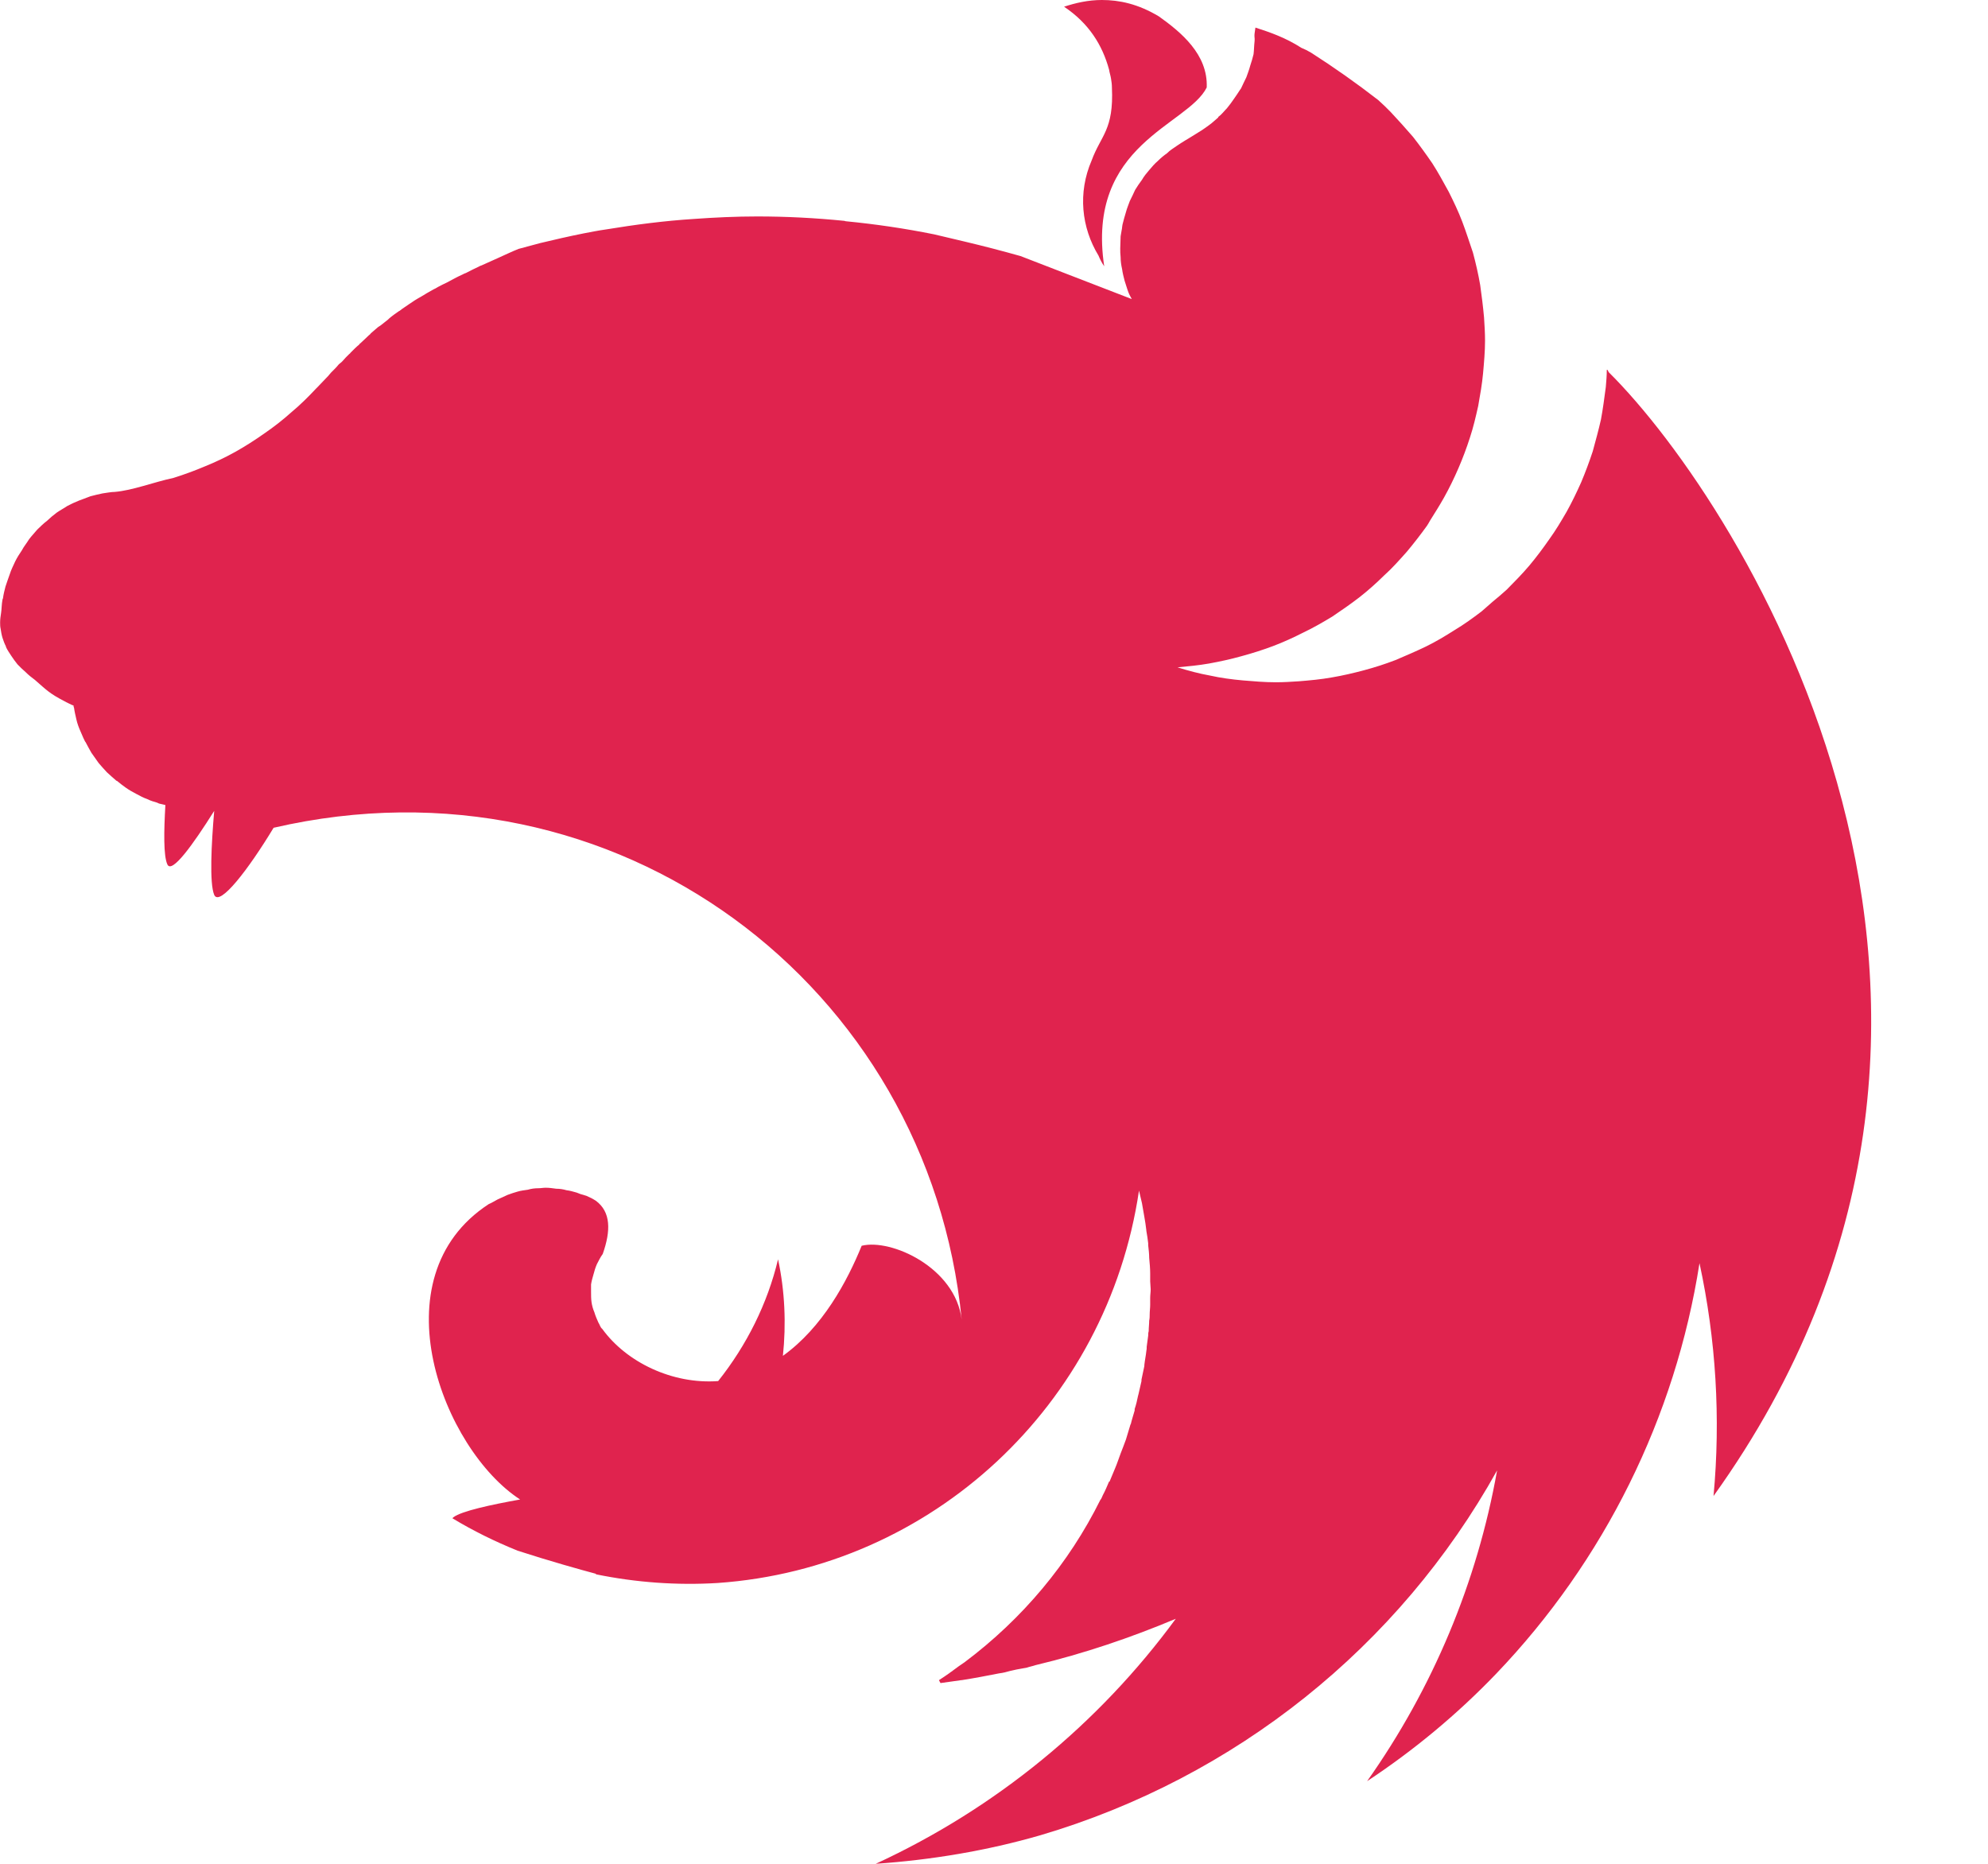 <svg width="16" height="15" viewBox="0 0 16 15" fill="none" xmlns="http://www.w3.org/2000/svg">
  <g clip-path="url(#clip0)">
    <path d="M8.868 0C8.759 0 8.658 0.023 8.564 0.054C8.763 0.187 8.872 0.362 8.926 0.56C8.93 0.587 8.938 0.607 8.942 0.634C8.946 0.657 8.949 0.681 8.949 0.704C8.965 1.046 8.86 1.089 8.786 1.291C8.673 1.552 8.704 1.832 8.841 2.057C8.852 2.084 8.868 2.116 8.887 2.143C8.739 1.159 9.56 1.011 9.712 0.704C9.723 0.436 9.502 0.257 9.327 0.132C9.159 0.031 9.008 0 8.868 0ZM10.104 0.222C10.089 0.311 10.101 0.288 10.097 0.334C10.093 0.366 10.093 0.404 10.089 0.436C10.081 0.467 10.073 0.498 10.062 0.529C10.054 0.56 10.042 0.591 10.031 0.622C10.015 0.653 10.003 0.681 9.988 0.712C9.976 0.727 9.968 0.743 9.957 0.758L9.933 0.793C9.914 0.821 9.894 0.848 9.875 0.871C9.852 0.894 9.832 0.922 9.805 0.941V0.945C9.782 0.964 9.758 0.988 9.731 1.007C9.649 1.069 9.556 1.116 9.471 1.174C9.443 1.194 9.416 1.209 9.393 1.233C9.366 1.252 9.342 1.272 9.319 1.295C9.292 1.318 9.272 1.342 9.249 1.369C9.229 1.392 9.206 1.42 9.191 1.447C9.171 1.474 9.152 1.501 9.136 1.528C9.121 1.56 9.109 1.587 9.093 1.618C9.082 1.649 9.07 1.676 9.062 1.707C9.051 1.742 9.043 1.773 9.035 1.804C9.031 1.82 9.031 1.839 9.027 1.855C9.023 1.871 9.023 1.886 9.019 1.902C9.019 1.933 9.016 1.968 9.016 1.999C9.016 2.022 9.016 2.046 9.019 2.069C9.019 2.1 9.023 2.131 9.031 2.166C9.035 2.197 9.043 2.228 9.051 2.259C9.062 2.291 9.07 2.322 9.082 2.353C9.089 2.372 9.101 2.392 9.109 2.407L8.214 2.061C8.065 2.019 7.915 1.98 7.763 1.944L7.518 1.886C7.285 1.839 7.048 1.804 6.811 1.781C6.803 1.781 6.799 1.777 6.791 1.777C6.56 1.754 6.328 1.742 6.095 1.742C5.924 1.742 5.753 1.75 5.586 1.762C5.348 1.777 5.111 1.808 4.874 1.847C4.816 1.855 4.757 1.867 4.699 1.878C4.578 1.902 4.462 1.929 4.349 1.956L4.174 2.003C4.116 2.026 4.061 2.053 4.007 2.077L3.878 2.135C3.871 2.139 3.863 2.139 3.859 2.143C3.82 2.162 3.785 2.178 3.75 2.197C3.741 2.2 3.731 2.204 3.723 2.209C3.68 2.228 3.637 2.252 3.602 2.271C3.575 2.283 3.548 2.298 3.524 2.31C3.513 2.317 3.501 2.324 3.489 2.329C3.454 2.349 3.419 2.368 3.388 2.388C3.353 2.407 3.322 2.427 3.295 2.446C3.268 2.466 3.241 2.481 3.217 2.501C3.213 2.504 3.209 2.504 3.205 2.508C3.182 2.524 3.155 2.543 3.132 2.563L3.124 2.571L3.066 2.617C3.058 2.621 3.05 2.629 3.042 2.633C3.023 2.648 3.003 2.668 2.984 2.683C2.98 2.691 2.972 2.695 2.968 2.699C2.945 2.722 2.922 2.742 2.898 2.765C2.894 2.765 2.894 2.769 2.891 2.773C2.867 2.792 2.844 2.816 2.821 2.839C2.817 2.843 2.817 2.847 2.813 2.847C2.793 2.866 2.774 2.886 2.754 2.909C2.747 2.917 2.735 2.924 2.727 2.932C2.708 2.956 2.684 2.979 2.661 3.002C2.657 3.01 2.649 3.014 2.645 3.022C2.614 3.053 2.587 3.084 2.556 3.115L2.544 3.127C2.482 3.193 2.416 3.259 2.346 3.317C2.277 3.379 2.204 3.436 2.128 3.488C2.053 3.541 1.975 3.591 1.895 3.636C1.816 3.68 1.734 3.719 1.65 3.753C1.567 3.788 1.483 3.819 1.397 3.846C1.234 3.881 1.067 3.947 0.923 3.959C0.892 3.959 0.857 3.967 0.825 3.971C0.79 3.978 0.759 3.986 0.728 3.994L0.635 4.029C0.604 4.041 0.573 4.056 0.542 4.072C0.514 4.091 0.483 4.107 0.456 4.126C0.429 4.146 0.402 4.169 0.378 4.192C0.351 4.212 0.324 4.239 0.3 4.262C0.277 4.29 0.254 4.313 0.234 4.34C0.215 4.371 0.192 4.398 0.176 4.429C0.157 4.457 0.137 4.488 0.122 4.519C0.106 4.554 0.09 4.585 0.079 4.62C0.067 4.654 0.055 4.687 0.044 4.721C0.036 4.752 0.028 4.783 0.024 4.815C0.024 4.818 0.02 4.822 0.02 4.826C0.013 4.861 0.013 4.908 0.009 4.931C0.005 4.958 0.001 4.982 0.001 5.009C0.001 5.025 0.001 5.044 0.005 5.06C0.009 5.087 0.013 5.11 0.02 5.133C0.028 5.157 0.036 5.18 0.048 5.203V5.207C0.059 5.231 0.075 5.254 0.09 5.277C0.106 5.301 0.122 5.324 0.141 5.347C0.16 5.367 0.184 5.39 0.207 5.41C0.23 5.433 0.254 5.452 0.281 5.472C0.374 5.553 0.398 5.581 0.518 5.643C0.538 5.655 0.557 5.662 0.58 5.674C0.584 5.674 0.588 5.678 0.592 5.678C0.592 5.686 0.592 5.69 0.596 5.697C0.6 5.728 0.608 5.76 0.615 5.791C0.623 5.826 0.635 5.857 0.647 5.884C0.658 5.907 0.666 5.931 0.678 5.954C0.682 5.962 0.685 5.97 0.689 5.973C0.705 6.005 0.721 6.032 0.736 6.059L0.794 6.141C0.814 6.164 0.837 6.191 0.86 6.215C0.884 6.238 0.907 6.257 0.934 6.281C0.934 6.281 0.938 6.285 0.942 6.285C0.965 6.304 0.989 6.323 1.012 6.339C1.039 6.358 1.067 6.374 1.098 6.39C1.125 6.405 1.156 6.421 1.187 6.432C1.21 6.444 1.238 6.452 1.265 6.46C1.269 6.463 1.273 6.463 1.28 6.467C1.296 6.471 1.315 6.475 1.331 6.479C1.319 6.689 1.315 6.887 1.347 6.957C1.382 7.035 1.553 6.798 1.724 6.526C1.701 6.794 1.685 7.109 1.724 7.202C1.767 7.3 2 6.996 2.202 6.662C4.959 6.024 7.476 7.93 7.74 10.621C7.689 10.201 7.172 9.967 6.935 10.026C6.818 10.313 6.62 10.683 6.301 10.912C6.328 10.656 6.317 10.391 6.262 10.135C6.177 10.492 6.009 10.827 5.78 11.115C5.411 11.142 5.041 10.963 4.847 10.695C4.831 10.683 4.827 10.66 4.816 10.644C4.804 10.617 4.792 10.59 4.784 10.562C4.773 10.536 4.765 10.509 4.761 10.481C4.757 10.454 4.757 10.426 4.757 10.395V10.337C4.761 10.31 4.769 10.282 4.777 10.255C4.784 10.228 4.792 10.201 4.804 10.174C4.819 10.146 4.831 10.119 4.851 10.092C4.917 9.905 4.917 9.754 4.796 9.664C4.773 9.649 4.748 9.636 4.722 9.625C4.707 9.621 4.687 9.613 4.672 9.61C4.66 9.606 4.652 9.602 4.641 9.598C4.613 9.59 4.586 9.582 4.559 9.579C4.532 9.571 4.505 9.567 4.477 9.567C4.45 9.563 4.419 9.559 4.392 9.559C4.372 9.559 4.353 9.563 4.333 9.563C4.302 9.563 4.275 9.567 4.248 9.575C4.221 9.579 4.193 9.582 4.166 9.59C4.139 9.598 4.112 9.606 4.084 9.617C4.057 9.629 4.034 9.641 4.007 9.652C3.983 9.664 3.96 9.68 3.933 9.691C3.027 10.283 3.567 11.667 4.186 12.068C3.952 12.11 3.715 12.161 3.649 12.211L3.641 12.219C3.808 12.32 3.983 12.406 4.166 12.48C4.415 12.561 4.679 12.635 4.796 12.666V12.67C5.118 12.736 5.448 12.76 5.776 12.74C7.499 12.62 8.911 11.309 9.167 9.582C9.175 9.617 9.183 9.649 9.191 9.684C9.202 9.754 9.218 9.827 9.226 9.901V9.905C9.233 9.94 9.237 9.975 9.241 10.006V10.022C9.245 10.057 9.249 10.092 9.249 10.123C9.253 10.166 9.257 10.209 9.257 10.251V10.313C9.257 10.333 9.261 10.356 9.261 10.376C9.261 10.399 9.257 10.422 9.257 10.446V10.5C9.257 10.527 9.253 10.551 9.253 10.578C9.253 10.594 9.253 10.609 9.249 10.629C9.249 10.656 9.245 10.683 9.245 10.714C9.241 10.726 9.241 10.738 9.241 10.749C9.237 10.78 9.233 10.807 9.229 10.838C9.229 10.85 9.229 10.862 9.226 10.874C9.222 10.912 9.214 10.947 9.21 10.986V10.994C9.202 11.029 9.194 11.068 9.187 11.103V11.115L9.163 11.22C9.163 11.224 9.159 11.231 9.159 11.235C9.152 11.27 9.144 11.305 9.132 11.34V11.352C9.121 11.391 9.109 11.426 9.101 11.461C9.097 11.465 9.097 11.469 9.097 11.469L9.062 11.585C9.047 11.624 9.035 11.659 9.019 11.698C9.004 11.737 8.992 11.776 8.977 11.811C8.961 11.85 8.946 11.885 8.93 11.924H8.926C8.911 11.959 8.895 11.998 8.876 12.033C8.872 12.042 8.868 12.051 8.864 12.06C8.86 12.064 8.86 12.068 8.856 12.071C8.603 12.581 8.23 13.028 7.763 13.378C7.732 13.398 7.701 13.421 7.67 13.444C7.662 13.452 7.651 13.456 7.643 13.464C7.616 13.483 7.588 13.502 7.557 13.522L7.569 13.545H7.573L7.736 13.522H7.74C7.841 13.506 7.942 13.487 8.043 13.467C8.071 13.464 8.102 13.456 8.129 13.448C8.148 13.444 8.164 13.44 8.183 13.436C8.211 13.432 8.238 13.425 8.265 13.421C8.288 13.413 8.312 13.409 8.335 13.401C8.724 13.308 9.101 13.18 9.463 13.028C8.844 13.872 8.016 14.553 7.048 15C7.495 14.969 7.942 14.895 8.374 14.77C9.941 14.307 11.259 13.254 12.049 11.834C11.889 12.735 11.531 13.588 11.003 14.335C11.38 14.086 11.728 13.797 12.041 13.471C12.912 12.561 13.484 11.406 13.678 10.166C13.811 10.781 13.849 11.413 13.791 12.04C16.599 8.124 14.025 4.064 12.947 2.995C12.943 2.987 12.94 2.983 12.94 2.975C12.936 2.979 12.936 2.979 12.936 2.983C12.936 2.979 12.936 2.979 12.932 2.975C12.932 3.022 12.928 3.068 12.924 3.115C12.912 3.205 12.901 3.29 12.885 3.376C12.866 3.461 12.842 3.547 12.819 3.632C12.791 3.717 12.76 3.8 12.726 3.881C12.691 3.959 12.652 4.041 12.609 4.118C12.566 4.192 12.52 4.27 12.469 4.34C12.419 4.412 12.366 4.483 12.31 4.55C12.251 4.62 12.189 4.682 12.127 4.745C12.09 4.778 12.053 4.811 12.014 4.842C11.983 4.869 11.956 4.892 11.925 4.92C11.854 4.974 11.784 5.025 11.707 5.071C11.633 5.118 11.555 5.165 11.477 5.203C11.396 5.242 11.314 5.277 11.232 5.312C11.149 5.344 11.065 5.371 10.979 5.394C10.893 5.417 10.807 5.437 10.719 5.452C10.63 5.468 10.54 5.476 10.454 5.483C10.392 5.487 10.33 5.491 10.268 5.491C10.178 5.491 10.089 5.483 10.003 5.476C9.914 5.468 9.824 5.456 9.739 5.437C9.65 5.421 9.564 5.398 9.478 5.371H9.474C9.56 5.363 9.646 5.355 9.731 5.34C9.819 5.324 9.906 5.305 9.992 5.281C10.077 5.258 10.162 5.231 10.245 5.2C10.33 5.168 10.412 5.13 10.489 5.091C10.571 5.052 10.645 5.009 10.723 4.962C10.797 4.912 10.871 4.861 10.941 4.807C11.01 4.753 11.076 4.694 11.139 4.632C11.205 4.573 11.263 4.507 11.322 4.441C11.379 4.373 11.433 4.303 11.485 4.231C11.493 4.22 11.501 4.204 11.508 4.192C11.547 4.13 11.586 4.068 11.621 4.006C11.664 3.929 11.703 3.849 11.738 3.768C11.773 3.687 11.804 3.604 11.831 3.52C11.858 3.438 11.878 3.352 11.897 3.267C11.913 3.177 11.928 3.092 11.936 3.006C11.944 2.917 11.952 2.827 11.952 2.742C11.952 2.68 11.948 2.617 11.944 2.555C11.936 2.466 11.925 2.38 11.913 2.294C11.898 2.207 11.878 2.12 11.855 2.034C11.827 1.952 11.8 1.867 11.769 1.785C11.738 1.703 11.699 1.622 11.66 1.544C11.617 1.466 11.575 1.388 11.528 1.315C11.478 1.242 11.426 1.17 11.372 1.101C11.314 1.034 11.254 0.967 11.193 0.902C11.161 0.869 11.127 0.836 11.092 0.805C10.918 0.67 10.738 0.543 10.552 0.424C10.527 0.409 10.501 0.396 10.474 0.385C10.346 0.303 10.225 0.261 10.104 0.222L10.104 0.222Z" fill="#E0234E" />
  </g>
  <defs>
    <clipPath id="clip0">
      <rect width="15.06" height="15" fill="white" />
    </clipPath>
  </defs>
</svg>